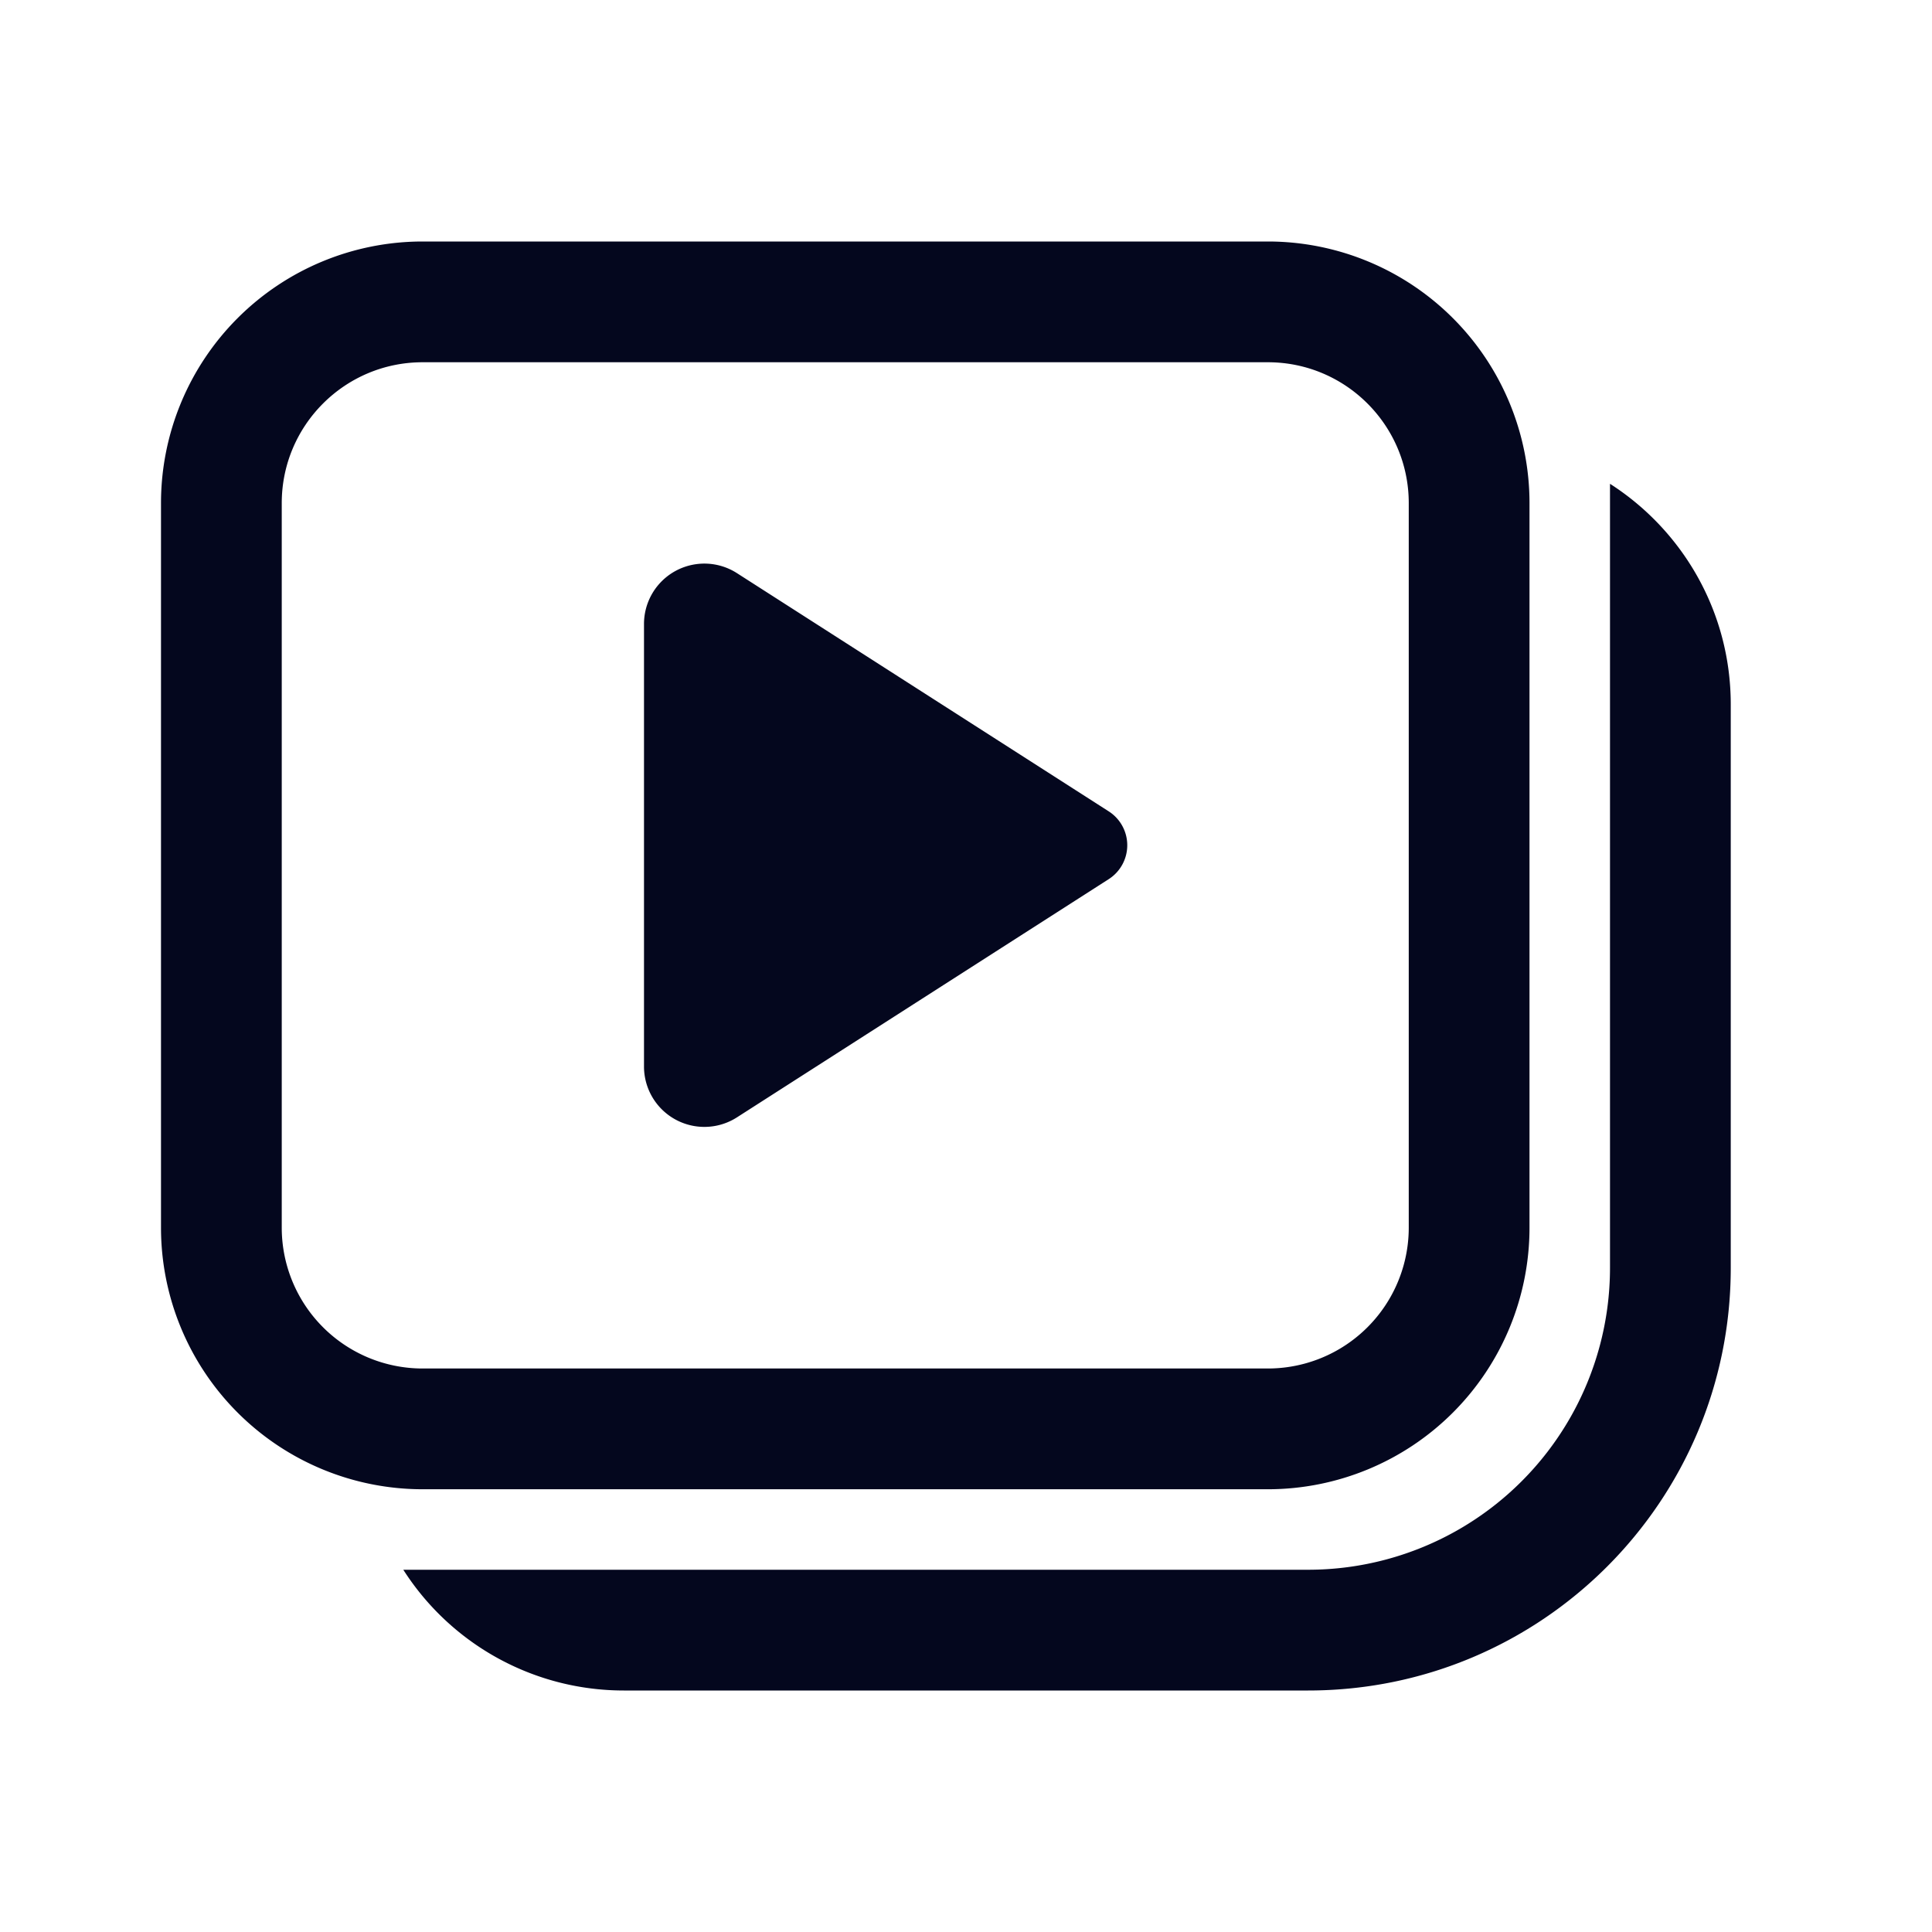 <svg xmlns="http://www.w3.org/2000/svg" width="24" height="24" fill="none"><path fill="#04071E" d="M8 7.752v5.497a.75.75 0 0 0 1.155.631l4.618-2.959a.5.5 0 0 0 0-.842L9.155 7.12A.75.75 0 0 0 8 7.752M5.25 3A3.25 3.25 0 0 0 2 6.25v9a3.25 3.25 0 0 0 3.25 3.25h10.5A3.25 3.25 0 0 0 19 15.25v-9A3.25 3.25 0 0 0 15.75 3zM3.5 6.25c0-.966.784-1.75 1.75-1.75h10.5c.966 0 1.75.784 1.75 1.75v9A1.75 1.75 0 0 1 15.75 17H5.25a1.75 1.75 0 0 1-1.75-1.75zM5.01 19.5A3.25 3.25 0 0 0 7.75 21h8.5c2.9 0 5.25-2.35 5.25-5.25v-7c0-1.15-.598-2.162-1.5-2.74v9.74a3.75 3.75 0 0 1-3.75 3.75z"/></svg>